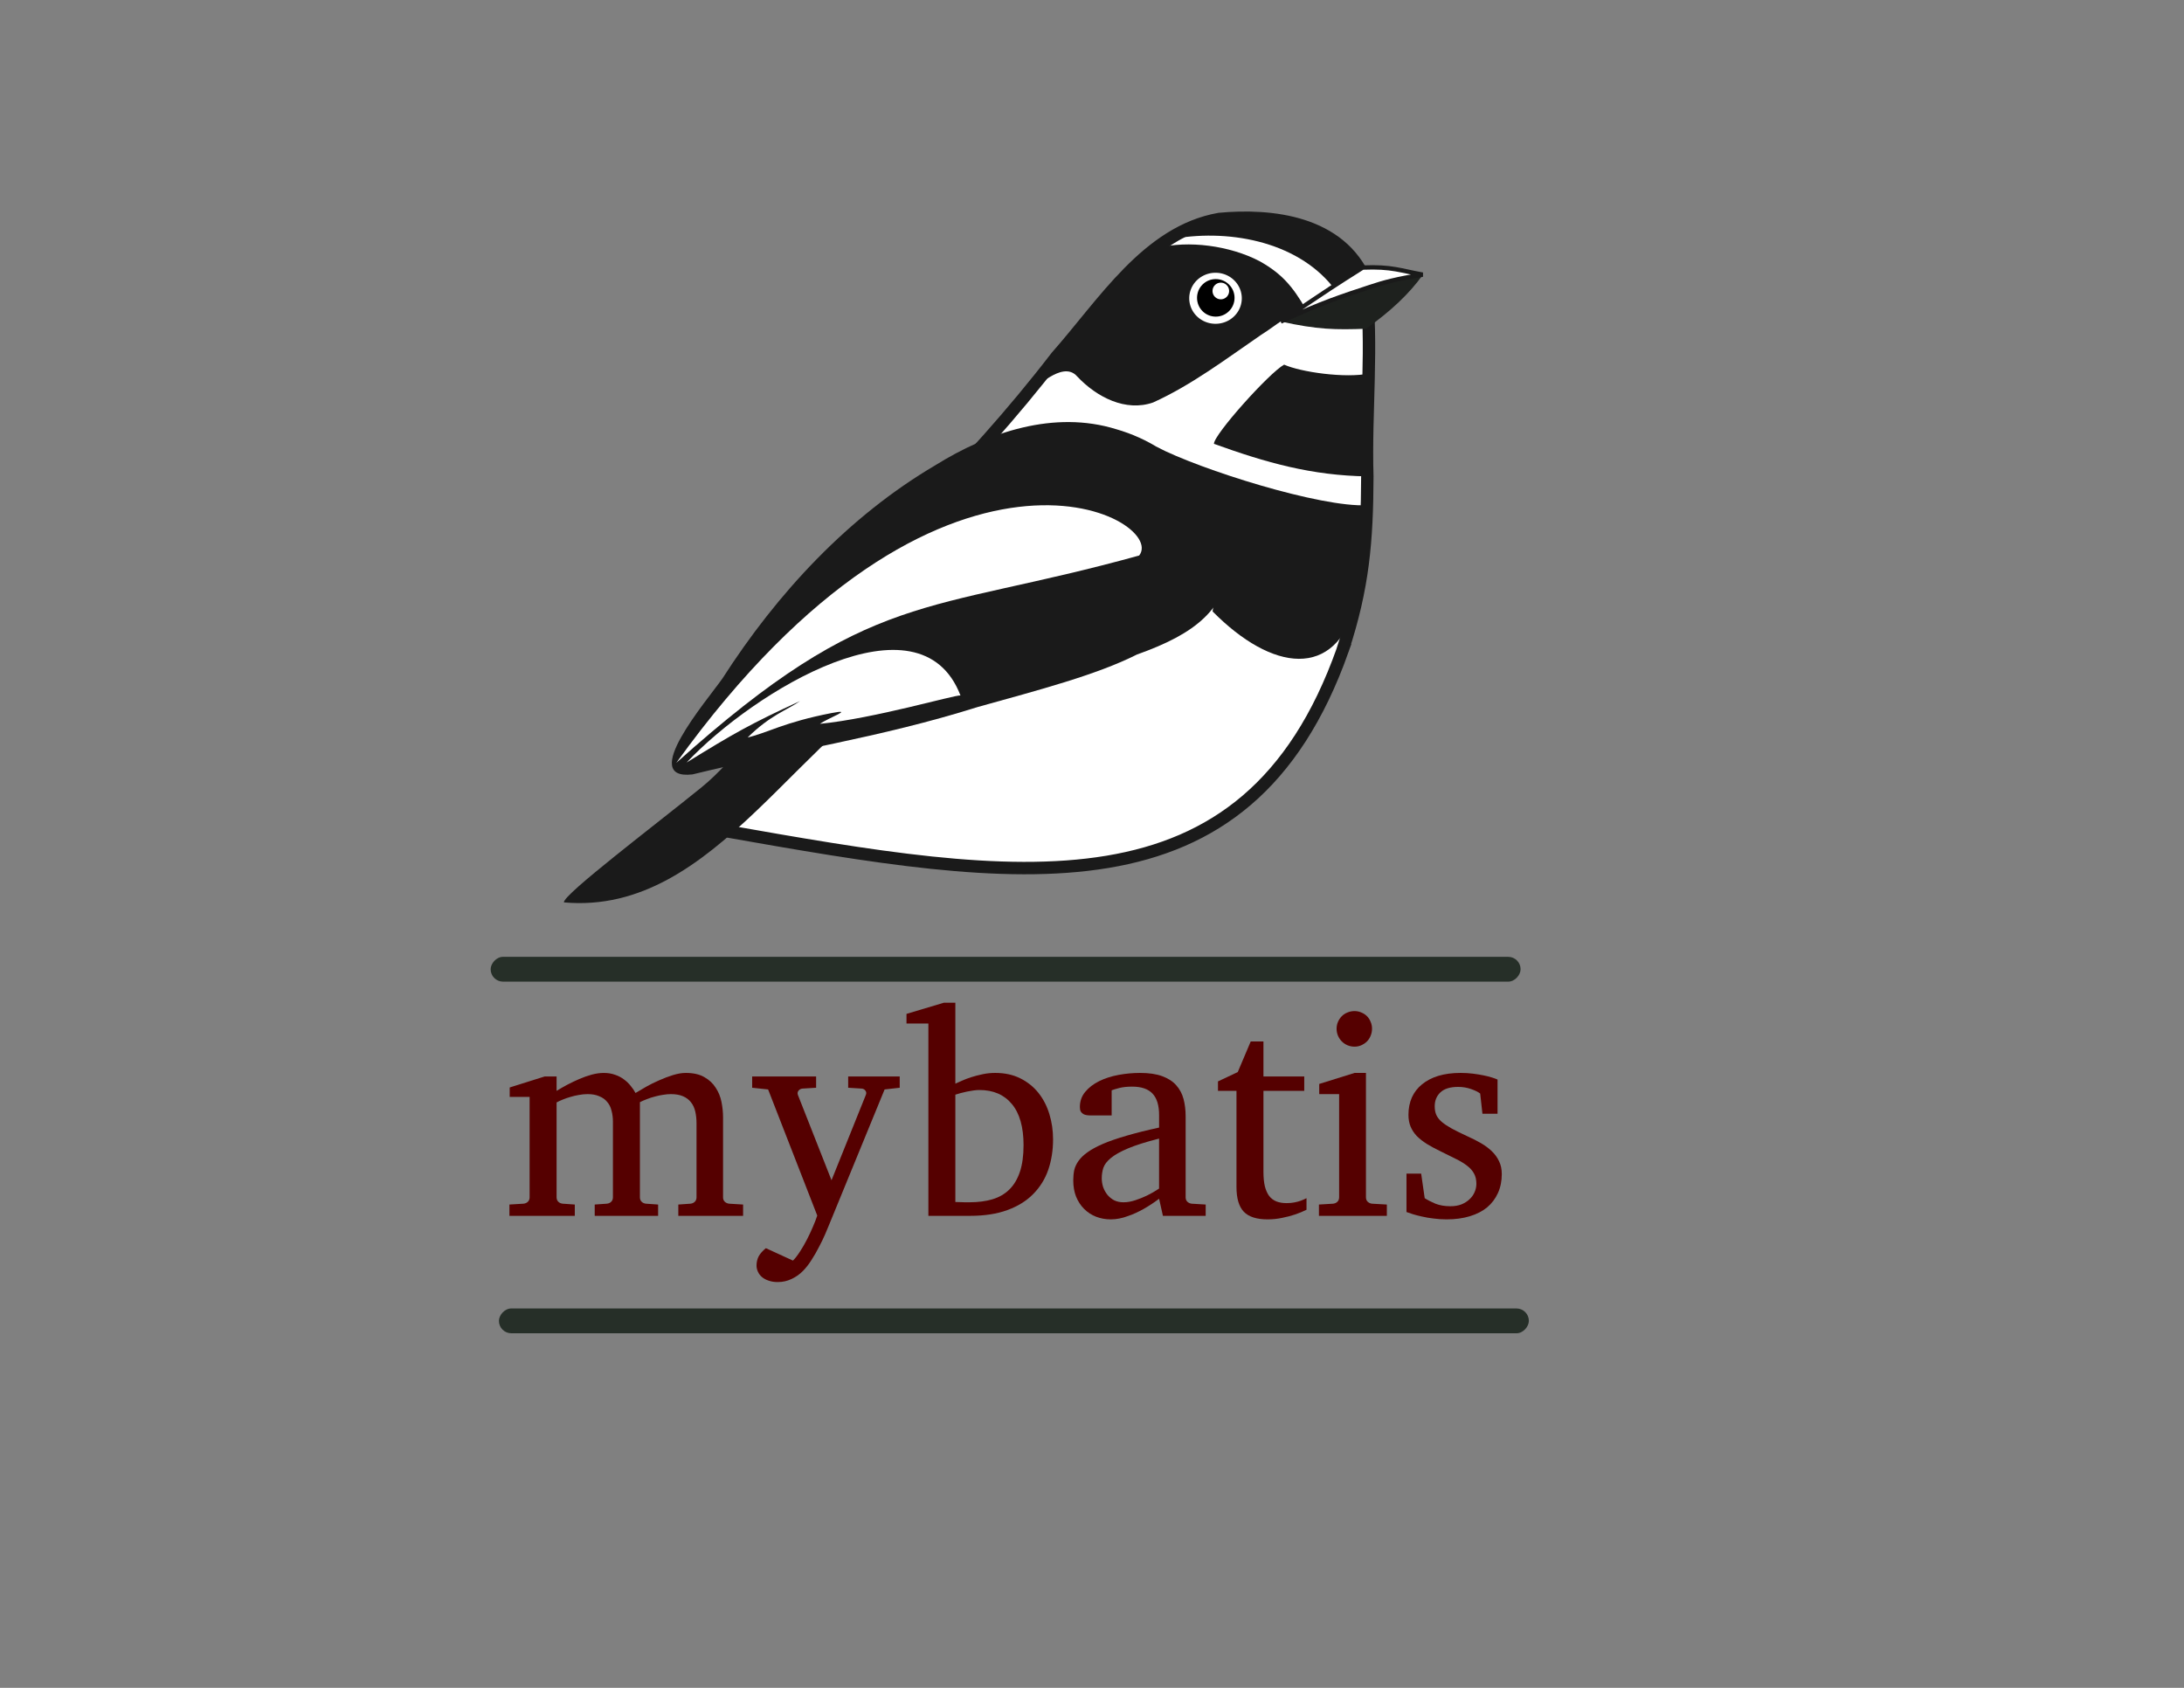 <?xml version="1.0" encoding="UTF-8" standalone="no"?>
<!-- Created with Inkscape (http://www.inkscape.org/) -->

<svg
   xmlns:dc="http://purl.org/dc/elements/1.1/"
   xmlns:cc="http://creativecommons.org/ns#"
   xmlns:rdf="http://www.w3.org/1999/02/22-rdf-syntax-ns#"
   xmlns:svg="http://www.w3.org/2000/svg"
   xmlns="http://www.w3.org/2000/svg"
   xmlns:sodipodi="http://sodipodi.sourceforge.net/DTD/sodipodi-0.dtd"
   xmlns:inkscape="http://www.inkscape.org/namespaces/inkscape"
   width="792pt"
   height="612pt"
   id="svg2"
   sodipodi:version="0.32"
   inkscape:version="0.48.2 r9819"
   sodipodi:docname="vector-logo-bird-2.svg"
   version="1.0"
   inkscape:export-filename="/home/eduardo/workspace/logo/logo-bird-2.png"
   inkscape:export-xdpi="54.549999"
   inkscape:export-ydpi="54.549999">
  <rect width="100%" height="100%" fill="#808080" stroke="none"/>
  <defs
     id="defs4">
    <inkscape:perspective
       sodipodi:type="inkscape:persp3d"
       inkscape:vp_x="0 : 382.5 : 1"
       inkscape:vp_y="0 : 1000 : 0"
       inkscape:vp_z="990 : 382.5 : 1"
       inkscape:persp3d-origin="495 : 255 : 1"
       id="perspective31" />
    <linearGradient
       id="linearGradient3038">
      <stop
         style="stop-color:#757769;stop-opacity:1;"
         offset="0"
         id="stop3040" />
      <stop
         style="stop-color:#fff8cb;stop-opacity:1;"
         offset="1"
         id="stop3042" />
    </linearGradient>
    <linearGradient
       id="linearGradient3038-2">
      <stop
         style="stop-color:#757769;stop-opacity:1;"
         offset="0"
         id="stop3040-7" />
      <stop
         style="stop-color:#fff8cb;stop-opacity:1;"
         offset="1"
         id="stop3042-0" />
    </linearGradient>
  </defs>
  <sodipodi:namedview
     id="base"
     pagecolor="#ffffff"
     bordercolor="#666666"
     borderopacity="1.0"
     inkscape:pageopacity="1"
     inkscape:pageshadow="2"
     inkscape:zoom="1.0195313"
     inkscape:cx="508.41152"
     inkscape:cy="418.96226"
     inkscape:document-units="px"
     inkscape:current-layer="layer1"
     inkscape:window-width="1366"
     inkscape:window-height="744"
     inkscape:window-x="0"
     inkscape:window-y="24"
     showgrid="false"
     inkscape:window-maximized="1"
     inkscape:object-nodes="true"
     inkscape:object-paths="true"
     inkscape:snap-intersection-paths="false"
     inkscape:snap-smooth-nodes="false"
     inkscape:snap-nodes="false" />
  <g
     inkscape:label="Layer 1"
     inkscape:groupmode="layer"
     id="layer1">
    <path
       id="path3104"
       style="font-size:139.822px;font-style:normal;font-variant:normal;font-weight:normal;font-stretch:normal;text-align:center;line-height:125%;writing-mode:lr-tb;text-anchor:middle;fill:#550000;fill-opacity:1;stroke:none;font-family:Abyssinica SIL;-inkscape-font-specification:Abyssinica SIL"
       d="m 327.977,587.806 0,-5.462 5.871,-0.41 c 0.865,-0.091 1.57,-0.41 2.116,-0.956 0.546,-0.546 0.819,-1.252 0.819,-2.116 l 0,-35.638 c -9e-5,-2.185 -0.205,-4.142 -0.614,-5.871 -0.41,-1.775 -1.115,-3.277 -2.116,-4.506 -0.956,-1.229 -2.23,-2.185 -3.823,-2.867 -1.593,-0.683 -3.55,-1.024 -5.871,-1.024 -1.183,6e-5 -2.435,0.114 -3.755,0.341 -1.274,0.182 -2.572,0.455 -3.892,0.819 -1.274,0.319 -2.549,0.728 -3.823,1.229 -1.229,0.455 -2.39,0.956 -3.482,1.502 l 0,46.016 c -6e-5,0.865 0.273,1.57 0.819,2.116 0.546,0.546 1.252,0.865 2.116,0.956 l 5.871,0.41 0,5.462 -30.654,0 0,-5.462 5.871,-0.41 c 0.865,-0.091 1.57,-0.41 2.116,-0.956 0.546,-0.546 0.819,-1.252 0.819,-2.116 l 0,-36.526 c -5e-5,-1.957 -0.228,-3.755 -0.683,-5.394 -0.41,-1.684 -1.115,-3.095 -2.116,-4.233 -0.956,-1.183 -2.23,-2.094 -3.823,-2.731 -1.548,-0.683 -3.436,-1.024 -5.667,-1.024 -1.32,6e-5 -2.708,0.137 -4.165,0.41 -1.411,0.228 -2.776,0.546 -4.096,0.956 -1.32,0.364 -2.572,0.797 -3.755,1.297 -1.138,0.455 -2.116,0.91 -2.936,1.365 l 0,45.879 c -3e-5,0.865 0.273,1.57 0.819,2.116 0.546,0.546 1.252,0.865 2.116,0.956 l 5.871,0.41 0,5.462 -31.61,0 0,-5.462 6.827,-0.41 c 0.865,-0.091 1.57,-0.41 2.116,-0.956 0.546,-0.546 0.819,-1.252 0.819,-2.116 l 0,-48.542 -9.626,0 0,-4.574 16.932,-5.325 5.735,0 0,6.964 c 1.547,-0.956 3.254,-1.934 5.12,-2.936 1.912,-1.001 3.869,-1.934 5.871,-2.799 2.003,-0.865 4.005,-1.57 6.008,-2.116 2.048,-0.546 3.983,-0.819 5.803,-0.819 2.003,7e-5 3.823,0.296 5.462,0.888 1.638,0.546 3.072,1.297 4.301,2.253 1.274,0.91 2.367,1.957 3.277,3.141 0.956,1.138 1.73,2.276 2.321,3.414 1.411,-0.865 3.118,-1.866 5.12,-3.004 2.003,-1.138 4.119,-2.185 6.349,-3.141 2.23,-1.001 4.46,-1.843 6.691,-2.526 2.23,-0.683 4.278,-1.024 6.145,-1.024 3.687,7e-5 6.691,0.683 9.012,2.048 2.321,1.32 4.142,3.027 5.462,5.12 1.365,2.048 2.298,4.347 2.799,6.896 0.501,2.549 0.751,5.007 0.751,7.373 l 0,38.711 c -1.1e-4,0.865 0.273,1.57 0.819,2.116 0.592,0.546 1.297,0.865 2.116,0.956 l 6.759,0.41 0,5.462 -31.337,0" />
    <path
       id="path3106"
       style="font-size:139.822px;font-style:normal;font-variant:normal;font-weight:normal;font-stretch:normal;text-align:center;line-height:125%;writing-mode:lr-tb;text-anchor:middle;fill:#550000;fill-opacity:1;stroke:none;font-family:Abyssinica SIL;-inkscape-font-specification:Abyssinica SIL"
       d="m 427.723,526.702 -26.831,65.405 c -0.455,1.138 -1.092,2.663 -1.912,4.574 -0.819,1.912 -1.798,3.937 -2.936,6.076 -1.092,2.185 -2.321,4.324 -3.687,6.418 -1.32,2.094 -2.708,3.869 -4.165,5.325 -1.684,1.684 -3.55,2.981 -5.598,3.892 -2.003,0.956 -4.187,1.434 -6.554,1.434 -1.639,-3e-5 -3.095,-0.228 -4.369,-0.683 -1.274,-0.41 -2.344,-0.979 -3.209,-1.707 -0.865,-0.728 -1.525,-1.593 -1.98,-2.594 -0.455,-0.956 -0.683,-1.957 -0.683,-3.004 -10e-6,-1.593 0.341,-3.072 1.024,-4.438 0.728,-1.32 1.889,-2.64 3.482,-3.96 l 13.108,6.008 c 1.138,-1.138 2.299,-2.64 3.482,-4.506 1.183,-1.821 2.298,-3.755 3.345,-5.803 1.047,-2.048 2.003,-4.096 2.867,-6.145 0.865,-2.003 1.547,-3.778 2.048,-5.325 l -23.759,-60.968 -7.715,-0.819 0,-5.462 30.928,0 0,5.462 -6.691,0.41 c -0.774,0.091 -1.388,0.432 -1.843,1.024 -0.455,0.592 -0.546,1.274 -0.273,2.048 l 16.249,41.237 16.59,-41.237 c 0.319,-0.728 0.273,-1.388 -0.137,-1.98 -0.41,-0.637 -1.001,-1.001 -1.775,-1.092 l -6.622,-0.41 0,-5.462 24.92,0 0,5.462 -7.305,0.819" />
    <path
       id="path3108"
       style="font-size:139.822px;font-style:normal;font-variant:normal;font-weight:normal;font-stretch:normal;text-align:center;line-height:125%;writing-mode:lr-tb;text-anchor:middle;fill:#550000;fill-opacity:1;stroke:none;font-family:Abyssinica SIL;-inkscape-font-specification:Abyssinica SIL"
       d="m 509.172,550.871 c -7e-5,5.28 -0.774,10.173 -2.321,14.679 -1.548,4.46 -3.96,8.352 -7.237,11.675 -3.232,3.323 -7.396,5.917 -12.494,7.783 -5.052,1.866 -11.083,2.799 -18.092,2.799 l -20.14,0 0,-92.987 -10.582,0 0,-4.643 18.024,-5.394 5.598,0 0,39.12 c 0.819,-0.364 1.889,-0.842 3.209,-1.434 1.32,-0.592 2.822,-1.161 4.506,-1.707 1.73,-0.546 3.573,-1.024 5.53,-1.434 1.957,-0.41 3.96,-0.614 6.008,-0.614 4.597,7e-5 8.625,0.865 12.084,2.594 3.505,1.73 6.44,4.074 8.807,7.032 2.367,2.959 4.142,6.395 5.325,10.309 1.183,3.869 1.775,7.942 1.775,12.221 m -14.269,2.799 c -5e-5,-8.784 -1.889,-15.43 -5.667,-19.936 -3.732,-4.506 -8.967,-6.759 -15.703,-6.759 -0.774,6e-5 -1.684,0.068 -2.731,0.205 -1.047,0.137 -2.116,0.319 -3.209,0.546 -1.047,0.228 -2.094,0.478 -3.141,0.751 -1.001,0.273 -1.843,0.523 -2.526,0.751 l 0,51.887 c 0.774,0.045 1.57,0.068 2.39,0.068 0.683,0.045 1.411,0.068 2.185,0.068 0.819,0 1.57,0 2.253,0 4.142,0 7.829,-0.478 11.06,-1.434 3.232,-0.956 5.962,-2.526 8.193,-4.711 2.23,-2.185 3.937,-5.029 5.12,-8.534 1.183,-3.505 1.775,-7.806 1.775,-12.904" />
    <path
       id="path3110"
       style="font-size:139.822px;font-style:normal;font-variant:normal;font-weight:normal;font-stretch:normal;text-align:center;line-height:125%;writing-mode:lr-tb;text-anchor:middle;fill:#550000;fill-opacity:1;stroke:none;font-family:Abyssinica SIL;-inkscape-font-specification:Abyssinica SIL"
       d="m 562.288,587.806 -1.843,-8.261 c -2.458,1.866 -4.984,3.527 -7.578,4.984 -1.138,0.637 -2.344,1.252 -3.618,1.843 -1.274,0.592 -2.594,1.115 -3.96,1.57 -1.32,0.501 -2.685,0.888 -4.096,1.161 -1.365,0.273 -2.731,0.41 -4.096,0.41 -2.549,-10e-6 -4.938,-0.432 -7.169,-1.297 -2.185,-0.865 -4.096,-2.116 -5.735,-3.755 -1.639,-1.639 -2.936,-3.618 -3.892,-5.94 -0.91,-2.321 -1.365,-4.961 -1.365,-7.92 0,-1.73 0.159,-3.368 0.478,-4.916 0.364,-1.547 1.07,-3.049 2.116,-4.506 1.047,-1.456 2.503,-2.845 4.369,-4.165 1.912,-1.365 4.392,-2.708 7.442,-4.028 3.095,-1.32 6.85,-2.617 11.265,-3.892 4.46,-1.32 9.74,-2.64 15.839,-3.96 l 0,-6.008 c -4e-5,-4.688 -1.047,-8.147 -3.141,-10.377 -2.094,-2.276 -5.394,-3.414 -9.9,-3.414 -2.458,7e-5 -4.552,0.228 -6.281,0.683 -1.73,0.455 -2.936,0.819 -3.618,1.092 l 0,12.153 -10.173,0 c -0.637,4e-5 -1.274,-0.045 -1.912,-0.137 -0.592,-0.091 -1.138,-0.273 -1.639,-0.546 -0.501,-0.319 -0.91,-0.728 -1.229,-1.229 -0.273,-0.546 -0.41,-1.252 -0.41,-2.116 -10e-6,-2.867 0.865,-5.325 2.594,-7.373 1.73,-2.094 3.983,-3.823 6.759,-5.189 2.776,-1.365 5.894,-2.367 9.353,-3.004 3.459,-0.637 6.918,-0.956 10.377,-0.956 4.324,7e-5 7.897,0.523 10.719,1.57 2.867,1.047 5.12,2.503 6.759,4.369 1.684,1.866 2.867,4.074 3.55,6.622 0.683,2.549 1.024,5.348 1.024,8.398 l 0,39.189 c -6e-5,0.865 0.273,1.57 0.819,2.116 0.592,0.546 1.297,0.865 2.116,0.956 l 6.759,0.41 0,5.462 -20.687,0 m -1.843,-37.345 c -6.281,1.593 -11.265,3.163 -14.952,4.711 -3.687,1.548 -6.486,3.118 -8.398,4.711 -1.866,1.548 -3.072,3.141 -3.618,4.779 -0.501,1.593 -0.751,3.254 -0.751,4.984 -2e-5,1.456 0.228,2.89 0.683,4.301 0.501,1.365 1.183,2.594 2.048,3.687 0.91,1.092 2.003,1.98 3.277,2.663 1.32,0.637 2.822,0.956 4.506,0.956 1.866,0 3.8,-0.341 5.803,-1.024 2.048,-0.683 3.914,-1.434 5.598,-2.253 1.957,-0.956 3.892,-2.071 5.803,-3.345 l 0,-24.169" />
    <path
       id="path3112"
       style="font-size:139.822px;font-style:normal;font-variant:normal;font-weight:normal;font-stretch:normal;text-align:center;line-height:125%;writing-mode:lr-tb;text-anchor:middle;fill:#550000;fill-opacity:1;stroke:none;font-family:Abyssinica SIL;-inkscape-font-specification:Abyssinica SIL"
       d="m 631.722,584.871 c -1.73,0.865 -3.619,1.639 -5.667,2.321 -1.73,0.592 -3.732,1.115 -6.008,1.57 -2.276,0.501 -4.665,0.751 -7.169,0.751 -5.28,-10e-6 -9.103,-1.229 -11.47,-3.687 -2.367,-2.458 -3.55,-6.463 -3.55,-12.016 l 0,-46.425 -8.944,0 0,-4.574 9.558,-4.506 6.281,-14.815 6.145,0 0,16.932 19.731,0 0,6.964 -19.731,0 0,39.052 c -2e-5,2.776 0.228,5.143 0.683,7.1 0.501,1.912 1.206,3.482 2.116,4.711 0.956,1.183 2.116,2.048 3.482,2.594 1.411,0.546 3.049,0.819 4.916,0.819 1.365,10e-6 2.617,-0.114 3.755,-0.341 1.183,-0.228 2.207,-0.501 3.072,-0.819 1.001,-0.364 1.934,-0.774 2.799,-1.229 l 0,5.598" />
    <path
       id="path3114"
       style="font-size:139.822px;font-style:normal;font-variant:normal;font-weight:normal;font-stretch:normal;text-align:center;line-height:125%;writing-mode:lr-tb;text-anchor:middle;fill:#550000;fill-opacity:1;stroke:none;font-family:Abyssinica SIL;-inkscape-font-specification:Abyssinica SIL"
       d="m 663.4,497.345 c -3e-5,1.183 -0.228,2.321 -0.683,3.414 -0.41,1.047 -1.001,1.957 -1.775,2.731 -0.774,0.774 -1.684,1.388 -2.731,1.843 -1.001,0.455 -2.094,0.683 -3.277,0.683 -1.183,8e-5 -2.321,-0.227 -3.414,-0.683 -1.047,-0.455 -1.957,-1.07 -2.731,-1.843 -0.774,-0.774 -1.388,-1.684 -1.843,-2.731 -0.455,-1.092 -0.683,-2.23 -0.683,-3.414 -10e-6,-1.183 0.228,-2.298 0.683,-3.345 0.455,-1.047 1.07,-1.957 1.843,-2.731 0.774,-0.774 1.684,-1.365 2.731,-1.775 1.092,-0.455 2.23,-0.683 3.414,-0.683 1.183,1e-4 2.276,0.228 3.277,0.683 1.047,0.41 1.957,1.001 2.731,1.775 0.774,0.774 1.365,1.684 1.775,2.731 0.455,1.047 0.683,2.162 0.683,3.345 m -25.671,90.461 0,-5.462 6.827,-0.41 c 0.865,-0.091 1.57,-0.41 2.116,-0.956 0.546,-0.546 0.819,-1.252 0.819,-2.116 l 0,-49.907 -9.626,0 0,-4.916 17.068,-5.325 5.53,0 0,60.148 c -3e-5,0.865 0.273,1.57 0.819,2.116 0.592,0.546 1.297,0.865 2.116,0.956 l 7.169,0.41 0,5.462 -32.839,0" />
    <path
       id="path3116"
       style="font-size:139.822px;font-style:normal;font-variant:normal;font-weight:normal;font-stretch:normal;text-align:center;line-height:125%;writing-mode:lr-tb;text-anchor:middle;fill:#550000;fill-opacity:1;stroke:none;font-family:Abyssinica SIL;-inkscape-font-specification:Abyssinica SIL"
       d="m 726.143,567.529 c -5e-5,3.414 -0.615,6.486 -1.843,9.217 -1.229,2.731 -2.981,5.052 -5.257,6.964 -2.276,1.866 -5.075,3.3 -8.398,4.301 -3.323,1.001 -7.055,1.502 -11.197,1.502 -2.139,-10e-6 -4.233,-0.137 -6.281,-0.41 -2.003,-0.228 -3.869,-0.546 -5.598,-0.956 -1.684,-0.364 -3.186,-0.751 -4.506,-1.161 -1.32,-0.41 -2.321,-0.751 -3.004,-1.024 l 0,-18.57 7.1,0 1.707,11.879 c 1.411,0.91 3.141,1.798 5.189,2.663 2.094,0.819 4.506,1.229 7.237,1.229 2.003,10e-6 3.778,-0.296 5.325,-0.888 1.547,-0.637 2.845,-1.456 3.892,-2.458 1.092,-1.001 1.912,-2.139 2.458,-3.414 0.592,-1.32 0.888,-2.685 0.888,-4.096 -3e-5,-1.957 -0.387,-3.618 -1.161,-4.984 -0.774,-1.411 -1.889,-2.663 -3.345,-3.755 -1.457,-1.138 -3.254,-2.23 -5.394,-3.277 -2.094,-1.047 -4.483,-2.23 -7.169,-3.55 -2.549,-1.229 -4.802,-2.435 -6.759,-3.618 -1.957,-1.229 -3.618,-2.526 -4.984,-3.892 -1.32,-1.411 -2.321,-2.936 -3.004,-4.574 -0.683,-1.684 -1.024,-3.573 -1.024,-5.667 -10e-6,-3.095 0.546,-5.894 1.639,-8.398 1.138,-2.503 2.776,-4.62 4.916,-6.349 2.139,-1.775 4.756,-3.14 7.851,-4.096 3.141,-0.956 6.736,-1.434 10.787,-1.434 2.048,7e-5 4.005,0.114 5.871,0.341 1.866,0.228 3.573,0.501 5.12,0.819 1.547,0.319 2.913,0.66 4.096,1.024 1.183,0.364 2.116,0.706 2.799,1.024 l 0,16.522 -7.305,0 -1.092,-9.763 c -1.001,-0.774 -2.481,-1.502 -4.438,-2.185 -1.957,-0.683 -4.028,-1.024 -6.213,-1.024 -3.869,6e-5 -6.736,0.888 -8.602,2.663 -1.821,1.73 -2.731,3.96 -2.731,6.691 -2e-5,1.593 0.25,2.981 0.751,4.165 0.546,1.183 1.411,2.299 2.594,3.345 1.229,1.047 2.822,2.116 4.779,3.209 2.003,1.092 4.483,2.321 7.442,3.687 2.458,1.092 4.711,2.23 6.759,3.414 2.048,1.183 3.823,2.503 5.325,3.96 1.502,1.457 2.663,3.072 3.482,4.847 0.865,1.775 1.297,3.801 1.297,6.076" />
    <rect
       style="color:#000000;fill:#262f28;fill-opacity:1;fill-rule:nonzero;stroke:none;stroke-width:2;marker:none;visibility:visible;display:inline;overflow:visible;enable-background:accumulate"
       id="rect2969"
       width="498"
       height="12"
       x="-735.233"
       y="462.586"
       ry="6"
       transform="scale(-1,1)" />
    <rect
       ry="6"
       y="632.586"
       x="-739.233"
       height="12"
       width="498"
       id="rect2971"
       style="color:#000000;fill:#262f28;fill-opacity:1;fill-rule:nonzero;stroke:none;stroke-width:2;marker:none;visibility:visible;display:inline;overflow:visible;enable-background:accumulate"
       transform="scale(-1,1)" />
    <path
       style="fill:#ffffff;fill-opacity:1;stroke:#1a1a1a;stroke-width:6;stroke-miterlimit:4;stroke-opacity:1;stroke-dasharray:none"
       d="m 649.182,314.316 c 9.973,-30.303 11.824,-52.687 11.948,-83.927 -0.985,-31.434 2.883,-63.607 -0.883,-94.749 -12.158,-28.655 -45.696,-32.12 -70.718,-29.772 -34.68,6.127 -55.759,40.614 -78.747,66.635 -21.165,27.523 -44.255,53.044 -68.39,77.223 -80.68,113.613 -104.436,148.343 -92.648,151.857 142.724,25.17 252.783,44.129 299.438,-87.267 z"
       id="Body"
       inkscape:connector-curvature="0"
       sodipodi:nodetypes="cccccccc" />
    <path
       style="fill:#1a1a1a;stroke:none;stroke-width:6;stroke-miterlimit:4;stroke-dasharray:none"
       d="m 658.956,129.347 c -16.442,-23.58 -60.174,-35.34 -93.718,-13.523 27.808,-5.503 61.359,0.575 79.132,22.757 5.437,-3.801 8.904,-5.744 14.586,-9.233 z"
       id="HeadStripe"
       inkscape:connector-curvature="0"
       sodipodi:nodetypes="cccc" />
    <path
       style="fill:#1a1a1a;fill-opacity:1;stroke-width:6;stroke-miterlimit:4;stroke-dasharray:none"
       d="m 496.72,190.066 c 12.448,-14.03 23.54,-29.488 35.922,-43.571 9.017,-8.931 17.315,-18.823 27.202,-26.604 14.65,-3.787 34.69,-1.175 49.144,6.352 10.704,6.001 15.936,12.054 22.511,23.386 -8.072,1.615 -14.574,7.825 -21.606,12.171 -17.047,11.694 -33.763,24.388 -52.386,32.797 -13.182,4.582 -27.159,-2.497 -36.692,-12.62 -3.705,-4.268 -9.093,-2.157 -13.107,0.222 -3.89,2.206 -7.38,5.156 -10.988,7.867 z"
       id="EyeMask"
       inkscape:connector-curvature="0"
       sodipodi:nodetypes="cccccccccc" />
    <path
       inkscape:label="#path1343"
       sodipodi:nodetypes="cccccc"
       id="Chest"
       d="m 655.862,291.735 c 3.623,-14.576 5.979,-43.912 5.112,-47.489 -22.306,1.191 -80.797,-17.233 -101.829,-28.263 29.827,29.725 26.448,24.272 33.454,43.225 6.801,9.259 -5.296,26.095 -6.291,36.392 28.706,29.009 59.293,33.371 69.554,-3.865 z"
       style="fill:#1a1a1a;fill-opacity:1;stroke:none;stroke-width:6;stroke-miterlimit:4;stroke-dasharray:none"
       inkscape:connector-curvature="0" />
    <path
       inkscape:label="#Tail"
       sodipodi:nodetypes="ccccc"
       id="TailUpper"
       d="m 453.737,318.397 c -67.452,32.384 -106.7,124.485 -181.07,117.872 -0.736,-3.541 44.888,-38.022 66.427,-55.539 16.95,-13.764 33.096,-37.33 33.364,-44.419 10.796,-4.584 68.656,-18.306 81.28,-17.914 z"
       style="fill:#1a1a1a;fill-opacity:1;stroke:none;stroke-width:6;stroke-miterlimit:4;stroke-dasharray:none"
       inkscape:connector-curvature="0" />
    <g
       inkscape:label="#g2532"
       id="Beak"
       transform="matrix(-0.487,0,0,0.544,670.447,124.17)"
       style="stroke-width:11.667;stroke-miterlimit:4;stroke-dasharray:none">
      <path
         style="fill:#1e211e;stroke-width:11.667;stroke-miterlimit:4;stroke-dasharray:none"
         d="m 104.971,57.474 c -36.118,7.238 -54.418,7.429 -84.595,6.432 -24.463,-15.64 -42.777,-30.942 -56.445,-48.064 10.282,0.444 26.446,3.735 50.502,10.039 24.056,6.304 52.978,14.809 90.539,31.593 z"
         id="BeakLower"
         sodipodi:nodetypes="cccsc"
         inkscape:label="#path2513"
         inkscape:connector-curvature="0" />
      <path
         sodipodi:nodetypes="cccsc"
         id="BeakUpper"
         d="M 104.971,57.474 C 53.599,26.511 53.599,26.511 23.619,9.524 -5.397,8.454 -14.165,12.391 -35.864,15.827 c 27.277,4.06 37.973,6.63 53.795,11.35 26.878,8.017 45.176,13.067 87.04,30.298 z"
         style="fill:#ffffff;fill-opacity:1;stroke-width:3.889;stroke-miterlimit:4;stroke-dasharray:none;stroke:#1a1a1a;stroke-opacity:1"
         inkscape:label="#path2530"
         inkscape:connector-curvature="0" />
    </g>
    <path
       transform="matrix(-0.535,0,0,0.544,683.163,123.199)"
       d="m 202.143,38.612 a 23.75,22.679 0 1 1 -47.5,0 23.75,22.679 0 1 1 47.5,0 z"
       sodipodi:ry="22.678572"
       sodipodi:rx="23.75"
       sodipodi:cy="38.612183"
       sodipodi:cx="178.39285"
       id="path2541"
       style="fill:#ffffff;fill-opacity:1;stroke:none;stroke-width:11.128;stroke-miterlimit:4;stroke-dasharray:none"
       sodipodi:type="arc" />
    <path
       style="fill:#000000;fill-opacity:1;stroke:none;stroke-width:6;stroke-miterlimit:4;stroke-dasharray:none"
       d="m 587.831,134.922 c -5.013,0 -9.044,4.059 -9.044,9.077 0,5.018 4.031,9.077 9.044,9.077 5.013,0 9.095,-4.059 9.095,-9.077 0,-5.018 -4.082,-9.077 -9.095,-9.077 z"
       id="path2543"
       inkscape:connector-curvature="0" />
    <path
       style="fill:#1a1a1a;fill-opacity:1;stroke-width:6;stroke-miterlimit:4;stroke-dasharray:none"
       d="m 561.172,217.221 c 17.042,12.127 34.287,30.305 34.158,53.412 -2.558,23.852 -17.067,35.679 -45.581,45.787 -19.593,9.897 -47.593,17.193 -77.024,25.395 -47.552,14.964 -91.174,21.127 -137.931,32.582 -26.295,3.003 7.031,-35.731 14.463,-46.307 26.73,-41.628 61.06,-78.446 102.912,-103.117 25.989,-16.168 57.622,-26.75 87.593,-17.46 7.518,2.167 14.768,5.404 21.41,9.709 z"
       id="WingBackground"
       inkscape:connector-curvature="0"
       sodipodi:nodetypes="ccccccccc" />
    <path
       inkscape:connector-curvature="0"
       inkscape:label="#path1347"
       sodipodi:nodetypes="cccsccc"
       id="WingTip"
       d="m 331.993,368.644 c 22.549,-13.926 31.059,-18.783 54.834,-29.703 -6.462,4.478 -14.419,6.815 -25.308,17.585 9.725,-2.266 17.451,-7.315 40.493,-11.784 11.521,-2.234 -1.149,2.117 -5.554,5.203 26.157,-2.576 65.578,-14.137 67.945,-13.722 -19.581,-50.934 -99.862,-2.151 -132.411,32.42 z"
       style="fill:#ffffff;stroke:none;stroke-width:6;stroke-miterlimit:4;stroke-dasharray:none" />
    <path
       sodipodi:nodetypes="ccc"
       inkscape:connector-curvature="0"
       id="WingStripe"
       d="M 550.804,268.571 C 447.32,297.237 421.492,284.04 327.021,368.78 455.468,190.541 565.078,250.551 550.804,268.571 z"
       style="fill:#ffffff;fill-opacity:1;fill-rule:evenodd;stroke:none;stroke-width:6;stroke-miterlimit:4;stroke-dasharray:none" />
    <path
       style="fill:#000000;fill-opacity:0;stroke-width:6;stroke-miterlimit:4;stroke-dasharray:none"
       id="path3153-7"
       d="m 574.635,107.126 c 8.997,-3.963 18.402,-6.674 27.674,-9.704 13.705,-4.636 27.614,-8.342 41.637,-11.54 5.082,-1.151 10.178,-2.274 15.358,-2.666 1.27,-0.073 2.546,-0.127 3.817,-0.062 0.439,0.018 0.878,0.019 1.318,0.016 0.253,-0.008 0.506,-0.008 0.76,-0.005 1.36,0.046 2.721,0.045 4.081,0.047 1.662,0.005 3.323,-0.005 4.985,-0.013 1.546,-0.198 2.175,0.153 3.503,0.912 1.524,0.892 2.872,1.958 4.088,3.319 1.29,1.473 2.361,3.177 3.154,5.035 0.516,1.005 0.517,2.165 0.753,3.252 0.179,0.748 0.602,1.236 1.155,1.672 0.969,0.585 2.004,0.855 3.088,1.057 0.174,0.027 0.349,0.054 0.523,0.08 0,0 -9.879,7.732 -9.879,7.732 l 0,0 c -0.175,-0.041 -0.35,-0.083 -0.525,-0.124 -1.212,-0.321 -2.417,-0.74 -3.442,-1.558 -0.671,-0.652 -1.247,-1.377 -1.515,-2.343 -0.338,-1.014 -0.162,-2.168 -0.624,-3.163 -0.683,-1.742 -1.682,-3.302 -2.902,-4.628 -1.162,-1.227 -2.483,-2.15 -3.926,-2.921 -1.031,-0.522 -2.064,-0.447 -3.182,-0.425 -1.651,-0.008 -3.303,-0.018 -4.954,-0.013 -1.399,0.003 -2.799,0.003 -4.198,0.048 -0.253,0.001 -0.506,0.003 -0.759,-0.011 -0.446,-0.013 -0.892,-0.027 -1.338,-0.055 -1.186,-0.053 -2.373,-0.035 -3.559,0.034 -4.934,0.36 -9.811,1.303 -14.67,2.297 -13.876,2.945 -27.596,6.616 -41.11,11.234 -9.67,3.26 -19.481,6.262 -28.742,10.822 0,0 9.431,-8.328 9.431,-8.328 z"
       inkscape:connector-curvature="0" />
    <path
       inkscape:label="#path2505"
       sodipodi:nodetypes="ccccc"
       id="Beard"
       d="m 661.409,230.31 c 0.137,-12.927 0.967,-46.016 0.638,-49.739 -11.61,2.414 -33.141,-0.693 -41.147,-4.28 -7.113,3.838 -34.132,33.962 -33.935,38.287 25.132,9.061 47.229,15.369 74.444,15.732 z"
       style="fill:#1a1a1a;stroke-width:6;stroke-miterlimit:4;stroke-dasharray:none"
       inkscape:connector-curvature="0" />
    <path
       sodipodi:type="arc"
       style="fill:#ffffff;fill-opacity:1;fill-rule:nonzero;stroke-width:6.249;stroke-miterlimit:4;stroke-dasharray:none"
       id="path3010"
       sodipodi:cx="615.57593"
       sodipodi:cy="225.53574"
       sodipodi:rx="4.4171963"
       sodipodi:ry="3.9641507"
       d="m 619.993,225.536 a 4.417,3.964 0 1 1 -8.834,0 4.417,3.964 0 1 1 8.834,0 z"
       transform="matrix(0.908,0,0,1.015,31.344,-88.241)" />
  </g>
</svg>
